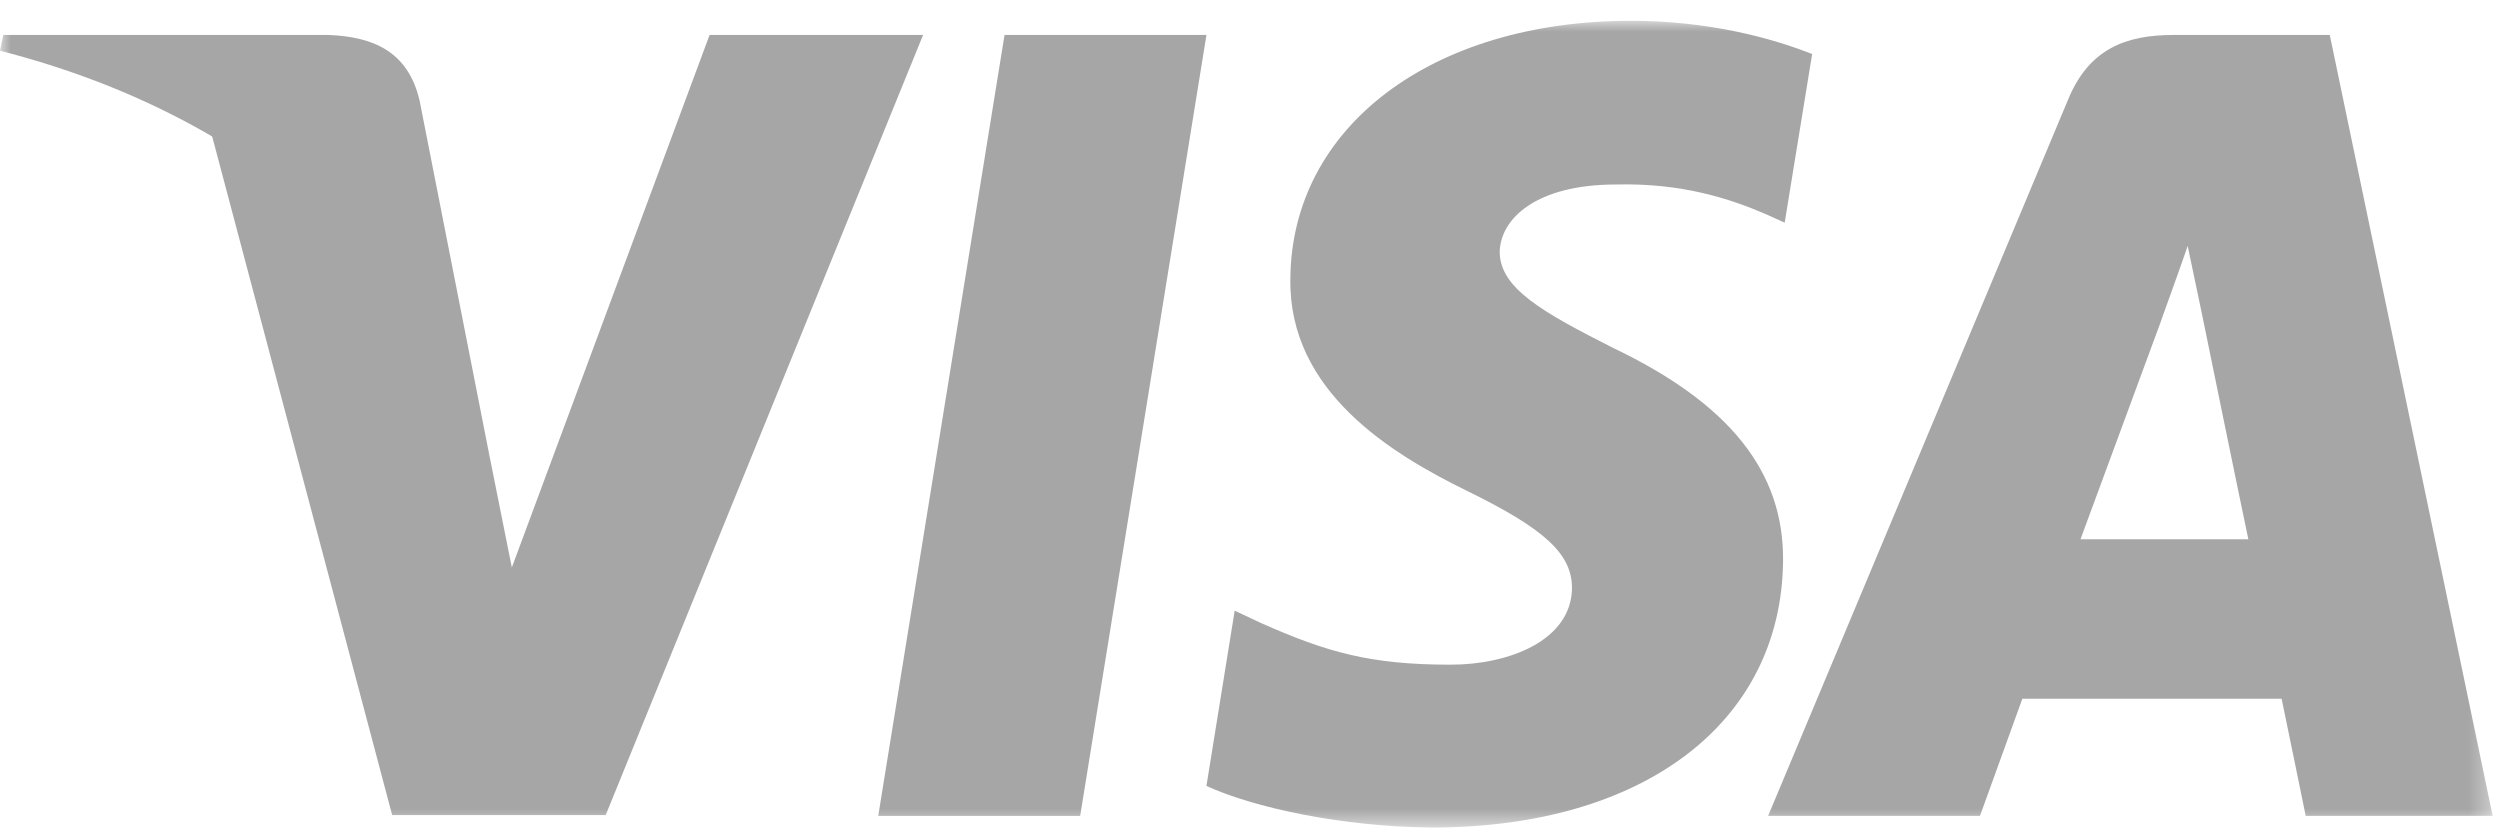 <svg width="119" height="40" viewBox="0 0 119 40" fill="none" xmlns="http://www.w3.org/2000/svg">
<g clip-path="url(#clip0_136_2114)">
<g clip-path="url(#clip1_136_2114)">
<g clip-path="url(#clip2_136_2114)">
<mask id="mask0_136_2114" style="mask-type:luminance" maskUnits="userSpaceOnUse" x="0" y="0" width="119" height="40">
<path d="M118.651 0.99H0V39.391H118.651V0.99Z" fill="white"/>
</mask>
<g mask="url(#mask0_136_2114)">
<path d="M51.416 38.837H41.804L47.816 1.664H57.427L51.416 38.837Z" fill="#A6A6A6"/>
<path d="M86.258 2.573C84.363 1.821 81.356 0.99 77.638 0.99C68.146 0.99 61.462 6.052 61.421 13.288C61.342 18.627 66.207 21.593 69.845 23.373C73.563 25.192 74.827 26.379 74.827 28.001C74.79 30.491 71.823 31.639 69.055 31.639C65.218 31.639 63.162 31.047 60.037 29.662L58.771 29.068L57.426 37.412C59.681 38.439 63.834 39.35 68.146 39.391C78.231 39.391 84.797 34.407 84.874 26.696C84.913 22.464 82.344 19.222 76.807 16.572C73.445 14.871 71.386 13.725 71.386 11.984C71.426 10.402 73.127 8.782 76.922 8.782C80.047 8.703 82.343 9.454 84.082 10.205L84.951 10.6L86.258 2.573Z" fill="#A6A6A6"/>
<path d="M99.032 25.668C99.824 23.532 102.87 15.267 102.87 15.267C102.83 15.347 103.66 13.092 104.134 11.708L104.806 14.912C104.806 14.912 106.626 23.809 107.021 25.668C105.519 25.668 100.931 25.668 99.032 25.668ZM110.897 1.664H103.462C101.169 1.664 99.427 2.336 98.438 4.749L84.162 38.836H94.247C94.247 38.836 95.907 34.248 96.264 33.26C97.37 33.26 107.181 33.26 108.605 33.26C108.88 34.565 109.751 38.836 109.751 38.836H118.651L110.897 1.664Z" fill="#A6A6A6"/>
<path d="M33.776 1.664L24.363 27.012L23.334 21.871C21.594 15.94 16.136 9.495 10.045 6.29L18.667 38.797H28.831L43.939 1.664H33.776Z" fill="#A6A6A6"/>
<path d="M15.622 1.664H0.158L0 2.415C12.063 5.5 20.052 12.936 23.334 21.873L19.973 4.789C19.419 2.415 17.718 1.743 15.622 1.664Z" fill="#A6A6A6"/>
</g>
</g>
</g>
</g>
<defs>
<clipPath id="clip0_136_2114">
<rect width="119" height="39" fill="white" transform="translate(0 0.5)"/>
</clipPath>
<clipPath id="clip1_136_2114">
<rect width="119" height="39" fill="white" transform="translate(0 0.5)"/>
</clipPath>
<clipPath id="clip2_136_2114">
<rect width="119" height="39" fill="white" transform="translate(0 0.5)"/>
</clipPath>
</defs>
</svg>
